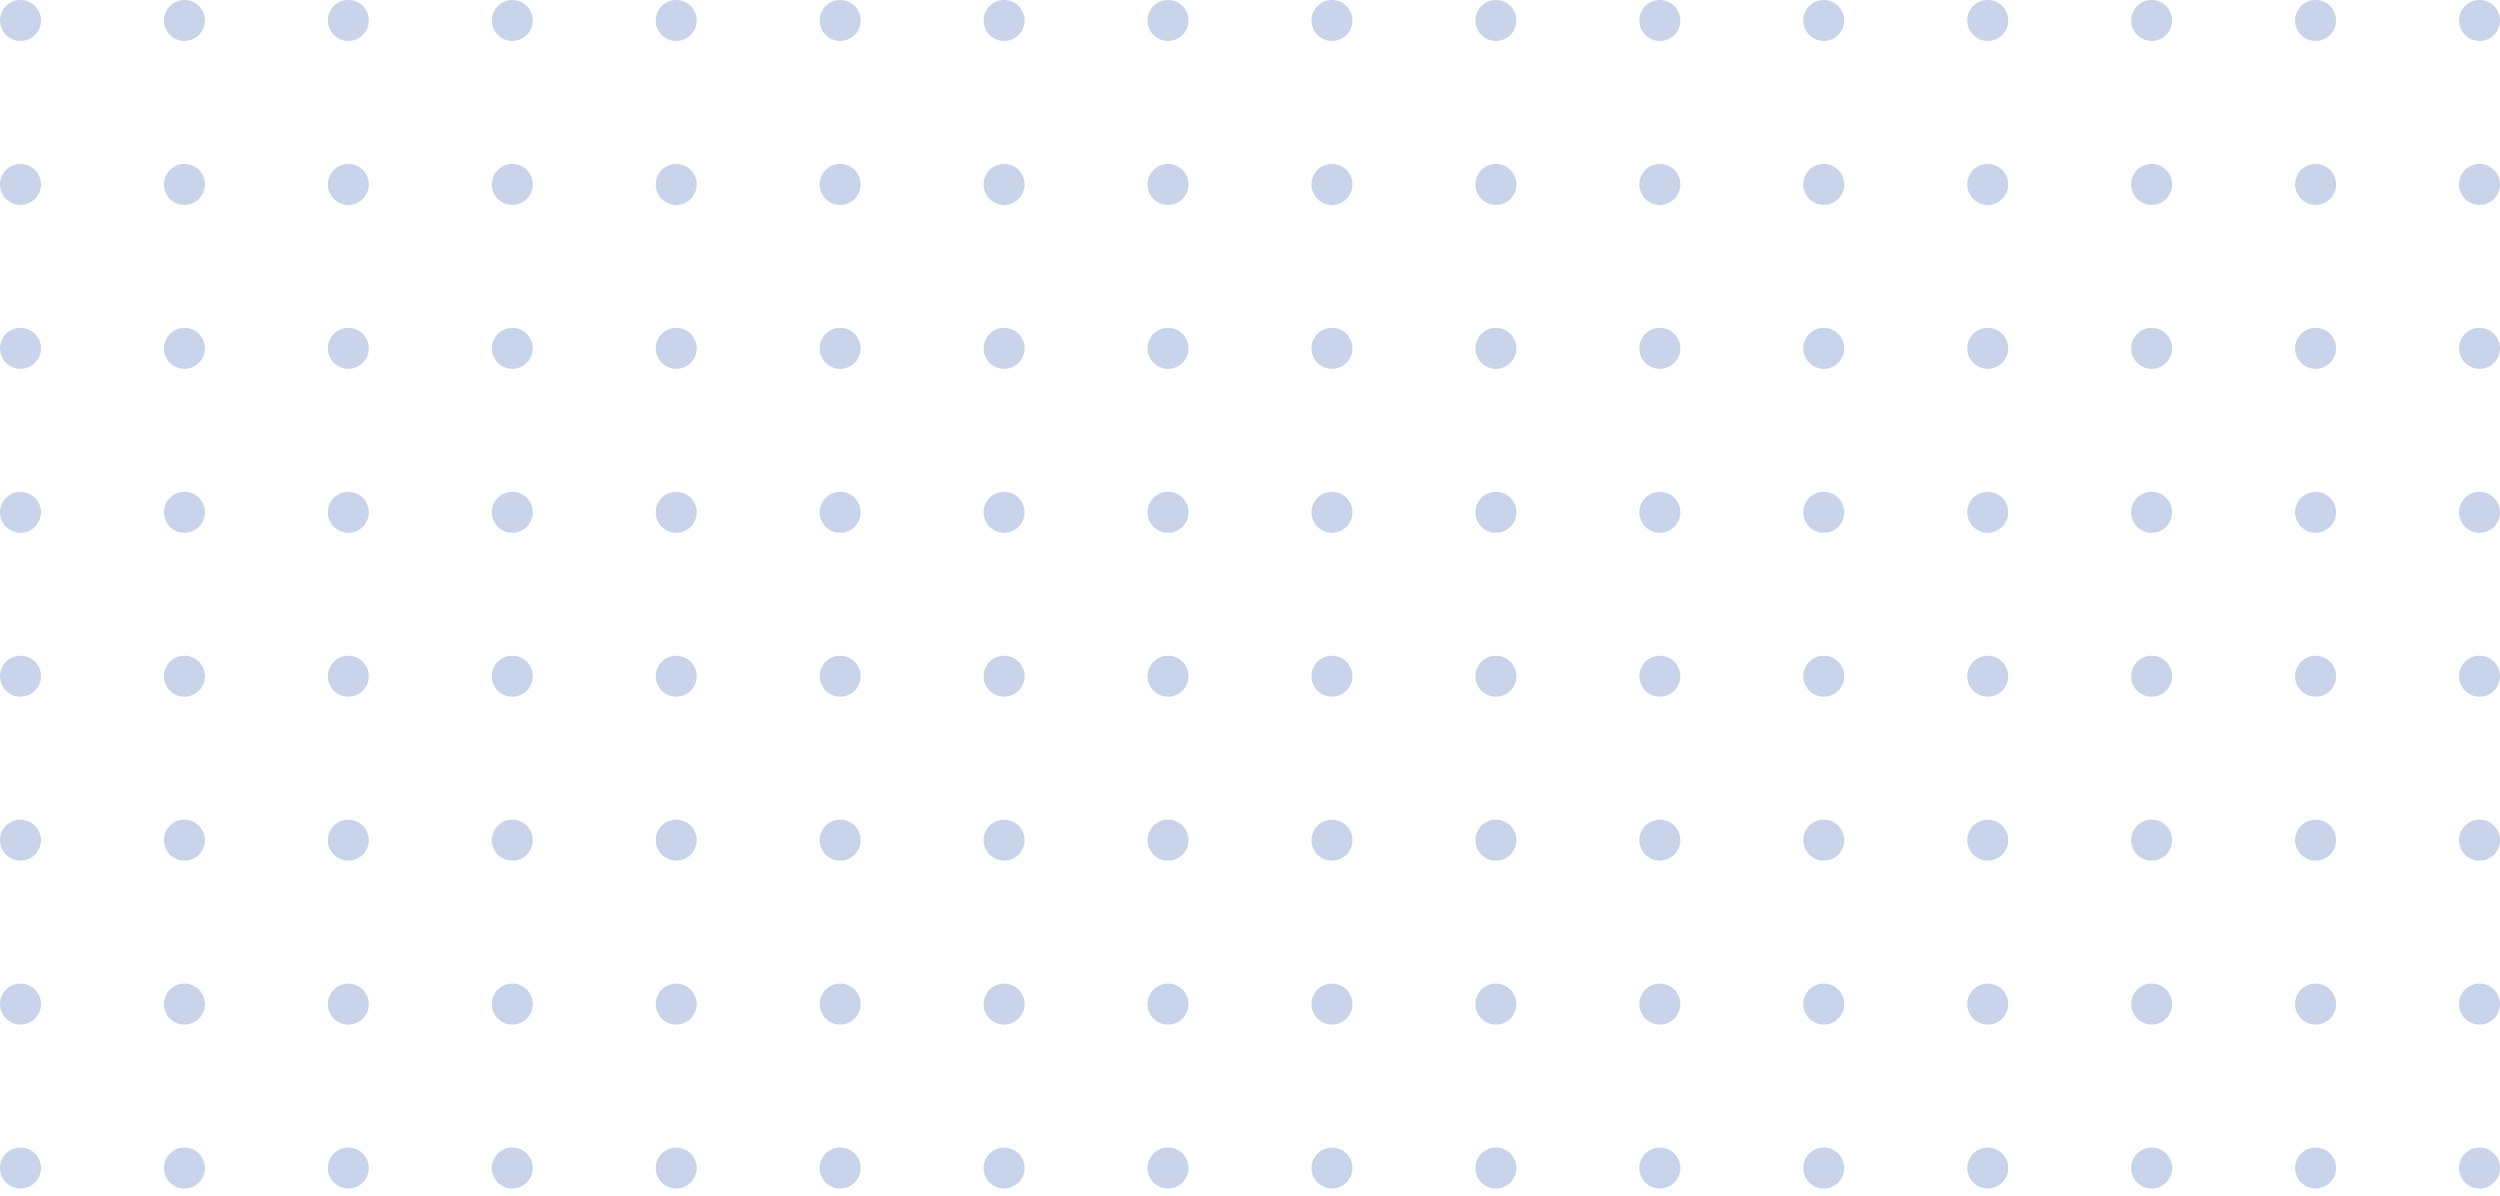 <svg width="207" height="99" viewBox="0 0 207 99" fill="none" xmlns="http://www.w3.org/2000/svg">
<circle cx="205.303" cy="96.713" r="1.697" transform="rotate(-180 205.303 96.713)" fill="#C9D3E9"/>
<circle cx="191.73" cy="96.713" r="1.697" transform="rotate(-180 191.73 96.713)" fill="#C9D3E9"/>
<circle cx="178.156" cy="96.713" r="1.697" transform="rotate(-180 178.156 96.713)" fill="#C9D3E9"/>
<circle cx="164.582" cy="96.713" r="1.697" transform="rotate(-180 164.582 96.713)" fill="#C9D3E9"/>
<circle cx="151.008" cy="96.713" r="1.697" transform="rotate(-180 151.008 96.713)" fill="#C9D3E9"/>
<circle cx="137.434" cy="96.713" r="1.697" transform="rotate(-180 137.434 96.713)" fill="#C9D3E9"/>
<circle cx="123.861" cy="96.713" r="1.697" transform="rotate(-180 123.861 96.713)" fill="#C9D3E9"/>
<circle cx="110.287" cy="96.713" r="1.697" transform="rotate(-180 110.287 96.713)" fill="#C9D3E9"/>
<circle cx="96.713" cy="96.713" r="1.697" transform="rotate(-180 96.713 96.713)" fill="#C9D3E9"/>
<circle cx="83.139" cy="96.713" r="1.697" transform="rotate(-180 83.139 96.713)" fill="#C9D3E9"/>
<circle cx="69.566" cy="96.713" r="1.697" transform="rotate(-180 69.566 96.713)" fill="#C9D3E9"/>
<circle cx="55.992" cy="96.713" r="1.697" transform="rotate(-180 55.992 96.713)" fill="#C9D3E9"/>
<circle cx="42.418" cy="96.713" r="1.697" transform="rotate(-180 42.418 96.713)" fill="#C9D3E9"/>
<circle cx="28.844" cy="96.713" r="1.697" transform="rotate(-180 28.844 96.713)" fill="#C9D3E9"/>
<circle cx="15.271" cy="96.713" r="1.697" transform="rotate(-180 15.271 96.713)" fill="#C9D3E9"/>
<circle cx="1.697" cy="96.713" r="1.697" transform="rotate(-180 1.697 96.713)" fill="#C9D3E9"/>
<circle cx="205.303" cy="83.139" r="1.697" transform="rotate(-180 205.303 83.139)" fill="#C9D3E9"/>
<circle cx="191.73" cy="83.139" r="1.697" transform="rotate(-180 191.73 83.139)" fill="#C9D3E9"/>
<circle cx="178.156" cy="83.139" r="1.697" transform="rotate(-180 178.156 83.139)" fill="#C9D3E9"/>
<circle cx="164.582" cy="83.139" r="1.697" transform="rotate(-180 164.582 83.139)" fill="#C9D3E9"/>
<circle cx="151.008" cy="83.139" r="1.697" transform="rotate(-180 151.008 83.139)" fill="#C9D3E9"/>
<circle cx="137.434" cy="83.139" r="1.697" transform="rotate(-180 137.434 83.139)" fill="#C9D3E9"/>
<circle cx="123.861" cy="83.139" r="1.697" transform="rotate(-180 123.861 83.139)" fill="#C9D3E9"/>
<circle cx="110.287" cy="83.139" r="1.697" transform="rotate(-180 110.287 83.139)" fill="#C9D3E9"/>
<circle cx="96.713" cy="83.139" r="1.697" transform="rotate(-180 96.713 83.139)" fill="#C9D3E9"/>
<circle cx="83.139" cy="83.139" r="1.697" transform="rotate(-180 83.139 83.139)" fill="#C9D3E9"/>
<circle cx="69.566" cy="83.139" r="1.697" transform="rotate(-180 69.566 83.139)" fill="#C9D3E9"/>
<circle cx="55.992" cy="83.139" r="1.697" transform="rotate(-180 55.992 83.139)" fill="#C9D3E9"/>
<circle cx="42.418" cy="83.139" r="1.697" transform="rotate(-180 42.418 83.139)" fill="#C9D3E9"/>
<circle cx="28.844" cy="83.139" r="1.697" transform="rotate(-180 28.844 83.139)" fill="#C9D3E9"/>
<circle cx="15.271" cy="83.139" r="1.697" transform="rotate(-180 15.271 83.139)" fill="#C9D3E9"/>
<circle cx="1.697" cy="83.139" r="1.697" transform="rotate(-180 1.697 83.139)" fill="#C9D3E9"/>
<circle cx="205.303" cy="69.566" r="1.697" transform="rotate(-180 205.303 69.566)" fill="#C9D3E9"/>
<circle cx="191.73" cy="69.566" r="1.697" transform="rotate(-180 191.73 69.566)" fill="#C9D3E9"/>
<circle cx="178.156" cy="69.566" r="1.697" transform="rotate(-180 178.156 69.566)" fill="#C9D3E9"/>
<circle cx="164.582" cy="69.566" r="1.697" transform="rotate(-180 164.582 69.566)" fill="#C9D3E9"/>
<circle cx="151.008" cy="69.566" r="1.697" transform="rotate(-180 151.008 69.566)" fill="#C9D3E9"/>
<circle cx="137.434" cy="69.566" r="1.697" transform="rotate(-180 137.434 69.566)" fill="#C9D3E9"/>
<circle cx="123.861" cy="69.566" r="1.697" transform="rotate(-180 123.861 69.566)" fill="#C9D3E9"/>
<circle cx="110.287" cy="69.566" r="1.697" transform="rotate(-180 110.287 69.566)" fill="#C9D3E9"/>
<circle cx="96.713" cy="69.566" r="1.697" transform="rotate(-180 96.713 69.566)" fill="#C9D3E9"/>
<circle cx="83.139" cy="69.566" r="1.697" transform="rotate(-180 83.139 69.566)" fill="#C9D3E9"/>
<circle cx="69.566" cy="69.566" r="1.697" transform="rotate(-180 69.566 69.566)" fill="#C9D3E9"/>
<circle cx="55.992" cy="69.566" r="1.697" transform="rotate(-180 55.992 69.566)" fill="#C9D3E9"/>
<circle cx="42.418" cy="69.566" r="1.697" transform="rotate(-180 42.418 69.566)" fill="#C9D3E9"/>
<circle cx="28.844" cy="69.566" r="1.697" transform="rotate(-180 28.844 69.566)" fill="#C9D3E9"/>
<circle cx="15.271" cy="69.566" r="1.697" transform="rotate(-180 15.271 69.566)" fill="#C9D3E9"/>
<circle cx="1.697" cy="69.566" r="1.697" transform="rotate(-180 1.697 69.566)" fill="#C9D3E9"/>
<circle cx="205.303" cy="55.992" r="1.697" transform="rotate(-180 205.303 55.992)" fill="#C9D3E9"/>
<circle cx="191.73" cy="55.992" r="1.697" transform="rotate(-180 191.73 55.992)" fill="#C9D3E9"/>
<circle cx="178.156" cy="55.992" r="1.697" transform="rotate(-180 178.156 55.992)" fill="#C9D3E9"/>
<circle cx="164.582" cy="55.992" r="1.697" transform="rotate(-180 164.582 55.992)" fill="#C9D3E9"/>
<circle cx="151.008" cy="55.992" r="1.697" transform="rotate(-180 151.008 55.992)" fill="#C9D3E9"/>
<circle cx="137.434" cy="55.992" r="1.697" transform="rotate(-180 137.434 55.992)" fill="#C9D3E9"/>
<circle cx="123.861" cy="55.992" r="1.697" transform="rotate(-180 123.861 55.992)" fill="#C9D3E9"/>
<circle cx="110.287" cy="55.992" r="1.697" transform="rotate(-180 110.287 55.992)" fill="#C9D3E9"/>
<circle cx="96.713" cy="55.992" r="1.697" transform="rotate(-180 96.713 55.992)" fill="#C9D3E9"/>
<circle cx="83.139" cy="55.992" r="1.697" transform="rotate(-180 83.139 55.992)" fill="#C9D3E9"/>
<circle cx="69.566" cy="55.992" r="1.697" transform="rotate(-180 69.566 55.992)" fill="#C9D3E9"/>
<circle cx="55.992" cy="55.992" r="1.697" transform="rotate(-180 55.992 55.992)" fill="#C9D3E9"/>
<circle cx="42.418" cy="55.992" r="1.697" transform="rotate(-180 42.418 55.992)" fill="#C9D3E9"/>
<circle cx="28.844" cy="55.992" r="1.697" transform="rotate(-180 28.844 55.992)" fill="#C9D3E9"/>
<circle cx="15.271" cy="55.992" r="1.697" transform="rotate(-180 15.271 55.992)" fill="#C9D3E9"/>
<circle cx="1.697" cy="55.992" r="1.697" transform="rotate(-180 1.697 55.992)" fill="#C9D3E9"/>
<circle cx="205.303" cy="42.418" r="1.697" transform="rotate(-180 205.303 42.418)" fill="#C9D3E9"/>
<circle cx="191.73" cy="42.418" r="1.697" transform="rotate(-180 191.73 42.418)" fill="#C9D3E9"/>
<circle cx="178.156" cy="42.418" r="1.697" transform="rotate(-180 178.156 42.418)" fill="#C9D3E9"/>
<circle cx="164.582" cy="42.418" r="1.697" transform="rotate(-180 164.582 42.418)" fill="#C9D3E9"/>
<circle cx="151.008" cy="42.418" r="1.697" transform="rotate(-180 151.008 42.418)" fill="#C9D3E9"/>
<circle cx="137.434" cy="42.418" r="1.697" transform="rotate(-180 137.434 42.418)" fill="#C9D3E9"/>
<circle cx="123.861" cy="42.418" r="1.697" transform="rotate(-180 123.861 42.418)" fill="#C9D3E9"/>
<circle cx="110.287" cy="42.418" r="1.697" transform="rotate(-180 110.287 42.418)" fill="#C9D3E9"/>
<circle cx="96.713" cy="42.418" r="1.697" transform="rotate(-180 96.713 42.418)" fill="#C9D3E9"/>
<circle cx="83.139" cy="42.418" r="1.697" transform="rotate(-180 83.139 42.418)" fill="#C9D3E9"/>
<circle cx="69.566" cy="42.418" r="1.697" transform="rotate(-180 69.566 42.418)" fill="#C9D3E9"/>
<circle cx="55.992" cy="42.418" r="1.697" transform="rotate(-180 55.992 42.418)" fill="#C9D3E9"/>
<circle cx="42.418" cy="42.418" r="1.697" transform="rotate(-180 42.418 42.418)" fill="#C9D3E9"/>
<circle cx="28.844" cy="42.418" r="1.697" transform="rotate(-180 28.844 42.418)" fill="#C9D3E9"/>
<circle cx="15.271" cy="42.418" r="1.697" transform="rotate(-180 15.271 42.418)" fill="#C9D3E9"/>
<circle cx="1.697" cy="42.418" r="1.697" transform="rotate(-180 1.697 42.418)" fill="#C9D3E9"/>
<circle cx="205.303" cy="28.844" r="1.697" transform="rotate(-180 205.303 28.844)" fill="#C9D3E9"/>
<circle cx="191.73" cy="28.844" r="1.697" transform="rotate(-180 191.73 28.844)" fill="#C9D3E9"/>
<circle cx="178.156" cy="28.844" r="1.697" transform="rotate(-180 178.156 28.844)" fill="#C9D3E9"/>
<circle cx="164.582" cy="28.844" r="1.697" transform="rotate(-180 164.582 28.844)" fill="#C9D3E9"/>
<circle cx="151.008" cy="28.844" r="1.697" transform="rotate(-180 151.008 28.844)" fill="#C9D3E9"/>
<circle cx="137.434" cy="28.844" r="1.697" transform="rotate(-180 137.434 28.844)" fill="#C9D3E9"/>
<circle cx="123.861" cy="28.844" r="1.697" transform="rotate(-180 123.861 28.844)" fill="#C9D3E9"/>
<circle cx="110.287" cy="28.844" r="1.697" transform="rotate(-180 110.287 28.844)" fill="#C9D3E9"/>
<circle cx="96.713" cy="28.844" r="1.697" transform="rotate(-180 96.713 28.844)" fill="#C9D3E9"/>
<circle cx="83.139" cy="28.844" r="1.697" transform="rotate(-180 83.139 28.844)" fill="#C9D3E9"/>
<circle cx="69.566" cy="28.844" r="1.697" transform="rotate(-180 69.566 28.844)" fill="#C9D3E9"/>
<circle cx="55.992" cy="28.844" r="1.697" transform="rotate(-180 55.992 28.844)" fill="#C9D3E9"/>
<circle cx="42.418" cy="28.844" r="1.697" transform="rotate(-180 42.418 28.844)" fill="#C9D3E9"/>
<circle cx="28.844" cy="28.844" r="1.697" transform="rotate(-180 28.844 28.844)" fill="#C9D3E9"/>
<circle cx="15.271" cy="28.844" r="1.697" transform="rotate(-180 15.271 28.844)" fill="#C9D3E9"/>
<circle cx="1.697" cy="28.844" r="1.697" transform="rotate(-180 1.697 28.844)" fill="#C9D3E9"/>
<circle cx="205.303" cy="15.271" r="1.697" transform="rotate(-180 205.303 15.271)" fill="#C9D3E9"/>
<circle cx="191.73" cy="15.271" r="1.697" transform="rotate(-180 191.73 15.271)" fill="#C9D3E9"/>
<circle cx="178.156" cy="15.271" r="1.697" transform="rotate(-180 178.156 15.271)" fill="#C9D3E9"/>
<circle cx="164.582" cy="15.271" r="1.697" transform="rotate(-180 164.582 15.271)" fill="#C9D3E9"/>
<circle cx="151.008" cy="15.271" r="1.697" transform="rotate(-180 151.008 15.271)" fill="#C9D3E9"/>
<circle cx="137.434" cy="15.271" r="1.697" transform="rotate(-180 137.434 15.271)" fill="#C9D3E9"/>
<circle cx="123.861" cy="15.271" r="1.697" transform="rotate(-180 123.861 15.271)" fill="#C9D3E9"/>
<circle cx="110.287" cy="15.271" r="1.697" transform="rotate(-180 110.287 15.271)" fill="#C9D3E9"/>
<circle cx="96.713" cy="15.271" r="1.697" transform="rotate(-180 96.713 15.271)" fill="#C9D3E9"/>
<circle cx="83.139" cy="15.271" r="1.697" transform="rotate(-180 83.139 15.271)" fill="#C9D3E9"/>
<circle cx="69.566" cy="15.271" r="1.697" transform="rotate(-180 69.566 15.271)" fill="#C9D3E9"/>
<circle cx="55.992" cy="15.271" r="1.697" transform="rotate(-180 55.992 15.271)" fill="#C9D3E9"/>
<circle cx="42.418" cy="15.271" r="1.697" transform="rotate(-180 42.418 15.271)" fill="#C9D3E9"/>
<circle cx="28.844" cy="15.271" r="1.697" transform="rotate(-180 28.844 15.271)" fill="#C9D3E9"/>
<circle cx="15.271" cy="15.271" r="1.697" transform="rotate(-180 15.271 15.271)" fill="#C9D3E9"/>
<circle cx="1.697" cy="15.271" r="1.697" transform="rotate(-180 1.697 15.271)" fill="#C9D3E9"/>
<circle cx="205.303" cy="1.697" r="1.697" transform="rotate(-180 205.303 1.697)" fill="#C9D3E9"/>
<circle cx="191.73" cy="1.697" r="1.697" transform="rotate(-180 191.73 1.697)" fill="#C9D3E9"/>
<circle cx="178.156" cy="1.697" r="1.697" transform="rotate(-180 178.156 1.697)" fill="#C9D3E9"/>
<circle cx="164.582" cy="1.697" r="1.697" transform="rotate(-180 164.582 1.697)" fill="#C9D3E9"/>
<circle cx="151.008" cy="1.697" r="1.697" transform="rotate(-180 151.008 1.697)" fill="#C9D3E9"/>
<circle cx="137.434" cy="1.697" r="1.697" transform="rotate(-180 137.434 1.697)" fill="#C9D3E9"/>
<circle cx="123.861" cy="1.697" r="1.697" transform="rotate(-180 123.861 1.697)" fill="#C9D3E9"/>
<circle cx="110.287" cy="1.697" r="1.697" transform="rotate(-180 110.287 1.697)" fill="#C9D3E9"/>
<circle cx="96.713" cy="1.697" r="1.697" transform="rotate(-180 96.713 1.697)" fill="#C9D3E9"/>
<circle cx="83.139" cy="1.697" r="1.697" transform="rotate(-180 83.139 1.697)" fill="#C9D3E9"/>
<circle cx="69.566" cy="1.697" r="1.697" transform="rotate(-180 69.566 1.697)" fill="#C9D3E9"/>
<circle cx="55.992" cy="1.697" r="1.697" transform="rotate(-180 55.992 1.697)" fill="#C9D3E9"/>
<circle cx="42.418" cy="1.697" r="1.697" transform="rotate(-180 42.418 1.697)" fill="#C9D3E9"/>
<circle cx="28.844" cy="1.697" r="1.697" transform="rotate(-180 28.844 1.697)" fill="#C9D3E9"/>
<circle cx="15.271" cy="1.697" r="1.697" transform="rotate(-180 15.271 1.697)" fill="#C9D3E9"/>
<circle cx="1.697" cy="1.697" r="1.697" transform="rotate(-180 1.697 1.697)" fill="#C9D3E9"/>
</svg>
